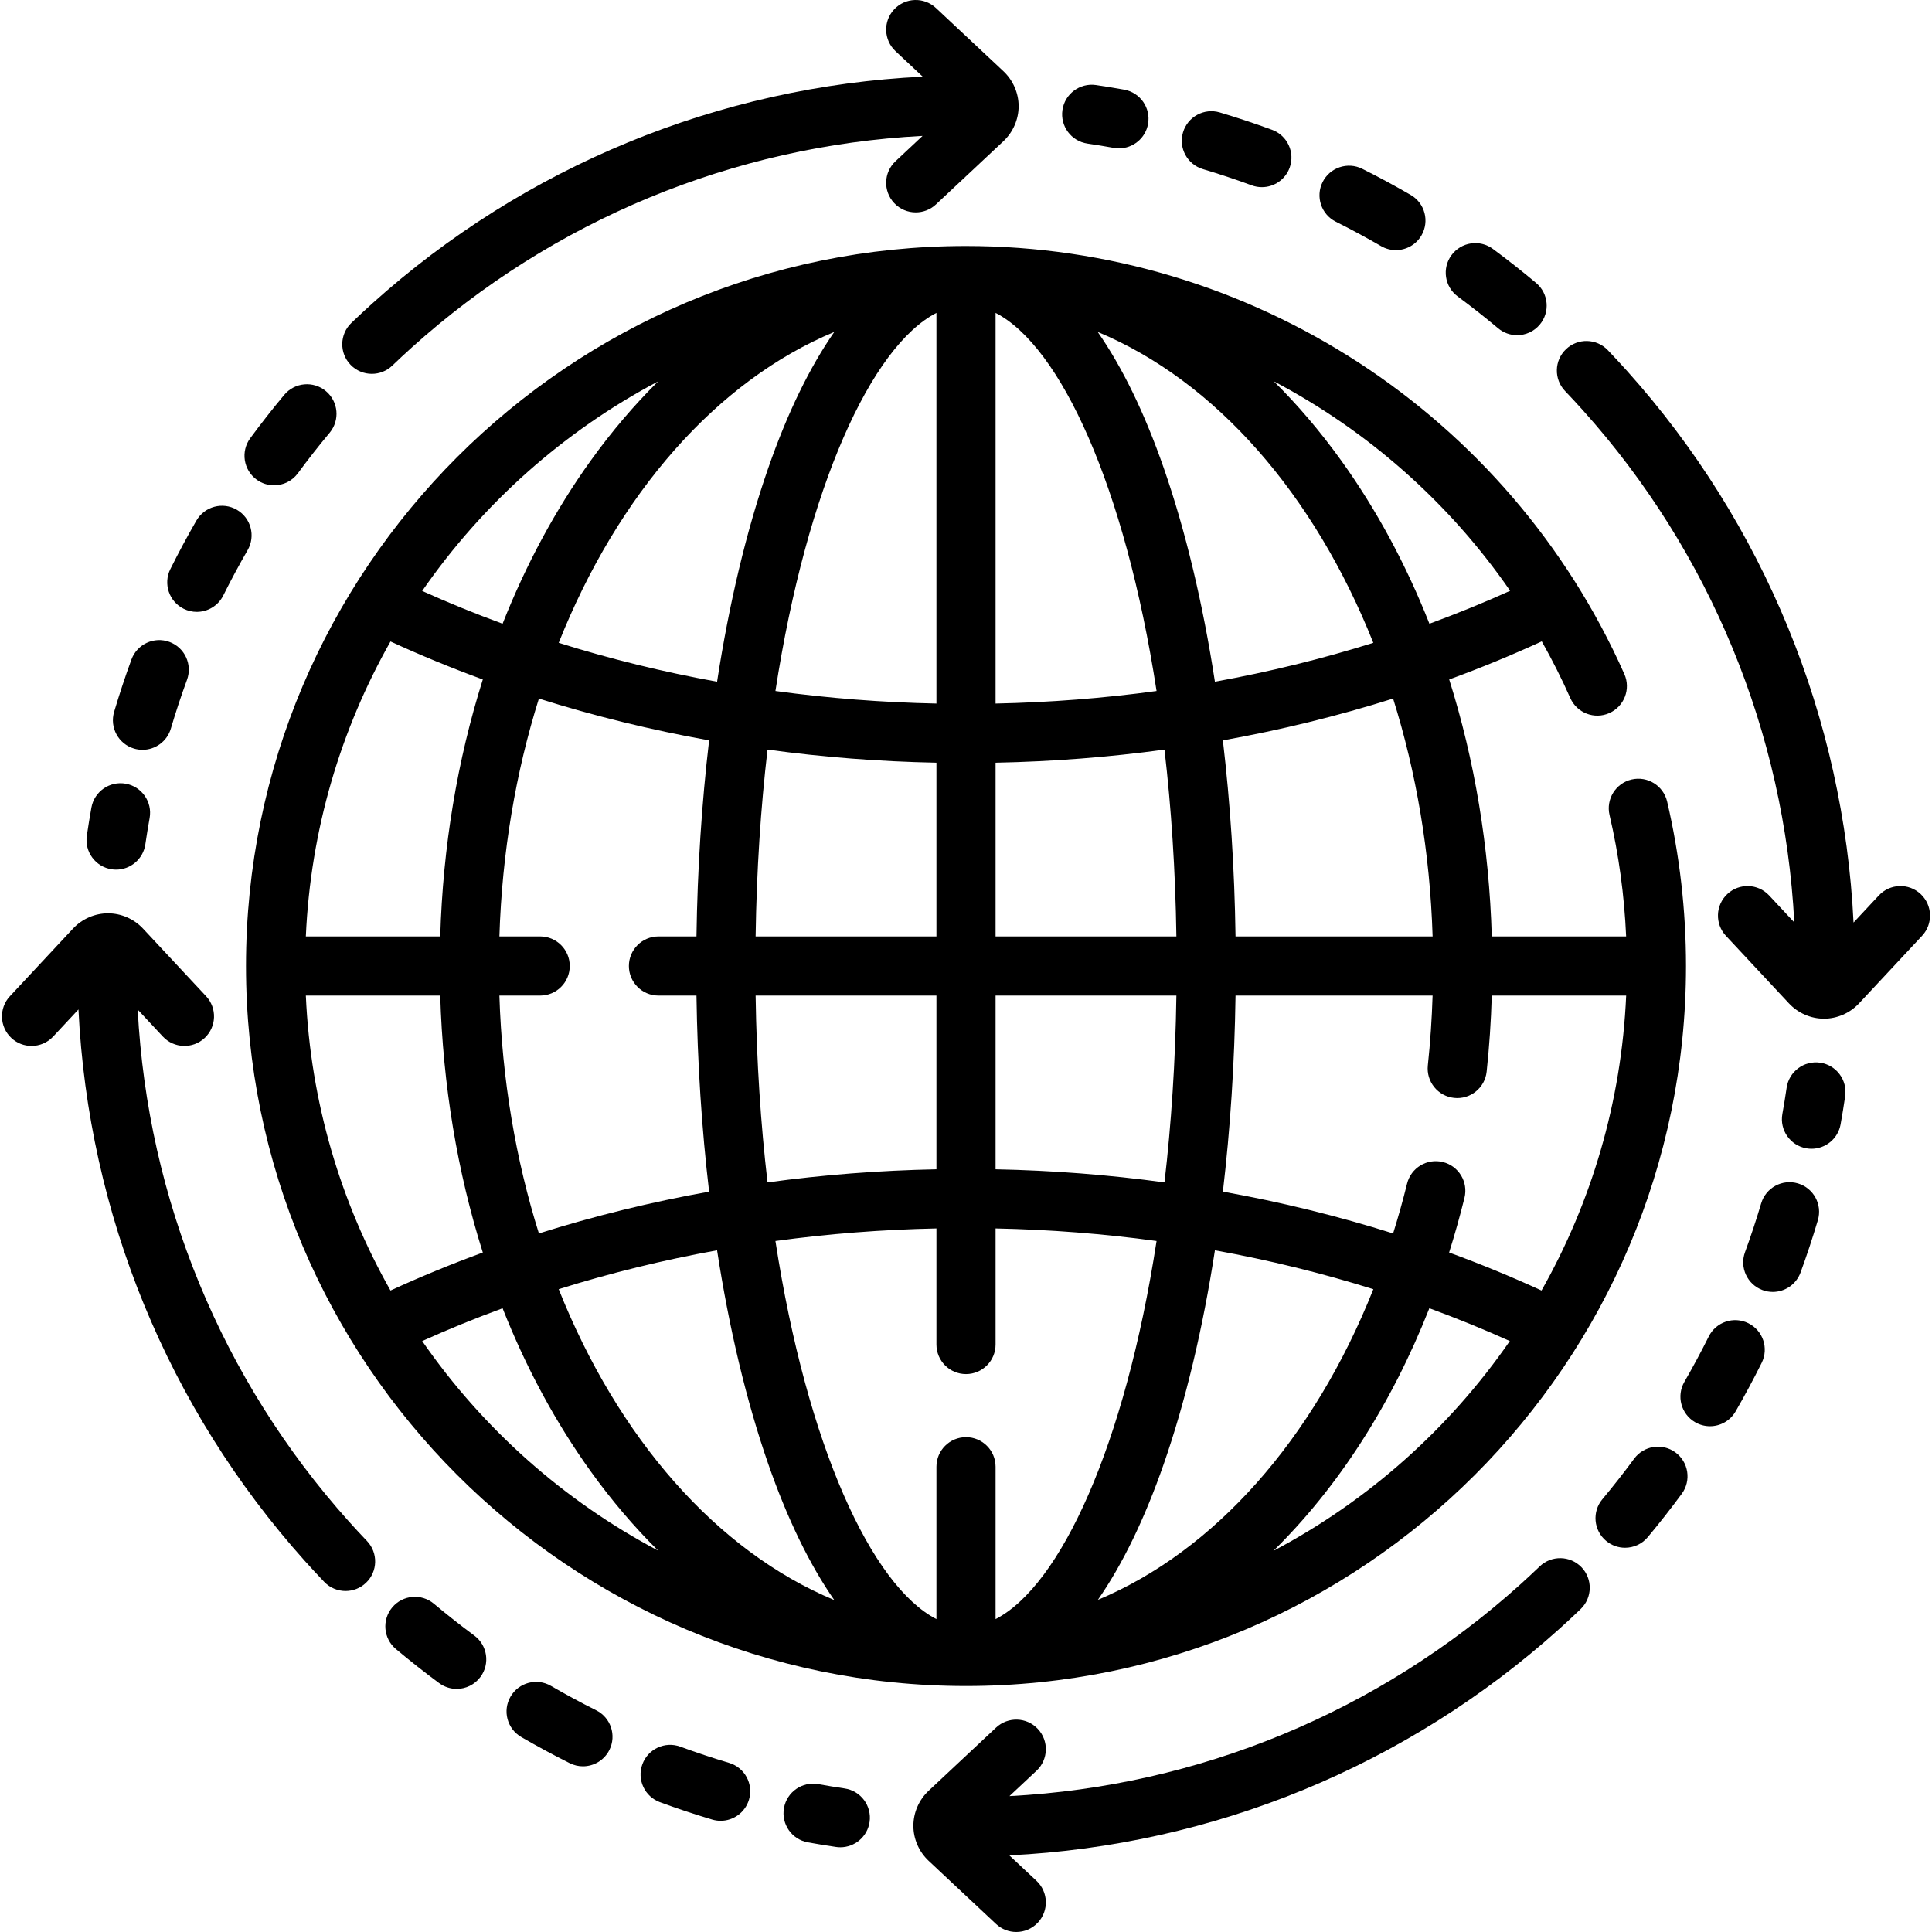 <?xml version="1.0" encoding="iso-8859-1"?>
<!-- Generator: Adobe Illustrator 19.0.0, SVG Export Plug-In . SVG Version: 6.00 Build 0)  -->
<svg version="1.1" id="Layer_1" xmlns="http://www.w3.org/2000/svg" xmlns:xlink="http://www.w3.org/1999/xlink" x="0px" y="0px"
	 viewBox="0 0 512.003 512.003" style="enable-background:new 0 0 512.003 512.003;" xml:space="preserve">
<g>
	<g>
		<path d="M482.374,281.625c-4.283-0.625-8.262,2.336-8.889,6.619c-0.34,2.323-0.722,4.669-1.135,6.973
			c-0.764,4.26,2.071,8.333,6.331,9.097c0.468,0.084,0.933,0.123,1.392,0.123c3.722,0,7.025-2.662,7.705-6.455
			c0.442-2.468,0.852-4.981,1.215-7.468C489.62,286.231,486.657,282.252,482.374,281.625z"/>
	</g>
</g>
<g>
	<g>
		<path d="M463.34,350.674c-3.877-1.929-8.579-0.35-10.507,3.524c-2.015,4.047-4.185,8.089-6.451,12.012
			c-2.165,3.748-0.881,8.541,2.866,10.705c1.235,0.714,2.583,1.052,3.913,1.052c2.707,0,5.342-1.405,6.793-3.918
			c2.427-4.203,4.752-8.532,6.91-12.868C468.792,357.308,467.215,352.603,463.34,350.674z"/>
	</g>
</g>
<g>
	<g>
		<path d="M476.477,313.618c-4.153-1.228-8.512,1.135-9.743,5.284c-1.288,4.338-2.728,8.693-4.284,12.942
			c-1.487,4.065,0.602,8.565,4.667,10.052c0.889,0.325,1.798,0.48,2.693,0.48c3.196,0,6.198-1.971,7.36-5.146
			c1.666-4.553,3.21-9.219,4.589-13.868C482.991,319.212,480.625,314.85,476.477,313.618z"/>
	</g>
</g>
<g>
	<g>
		<path d="M444.018,384.913c-3.486-2.564-8.392-1.817-10.956,1.67c-2.678,3.641-5.51,7.252-8.416,10.732
			c-2.774,3.322-2.329,8.264,0.993,11.038c1.466,1.225,3.248,1.821,5.019,1.821c2.242,0,4.47-0.958,6.02-2.814
			c3.112-3.725,6.143-7.592,9.01-11.49C448.252,392.383,447.505,387.478,444.018,384.913z"/>
	</g>
</g>
<g>
	<g>
		<path d="M419.118,415.342c-2.997-3.124-7.959-3.226-11.08-0.229c-1.697,1.629-3.438,3.247-5.174,4.811
			c-0.001,0.001-0.003,0.003-0.004,0.004c-37.514,33.778-85.2,53.447-135.349,56.064l7.171-6.72c3.159-2.959,3.32-7.918,0.36-11.076
			c-2.959-3.159-7.918-3.318-11.077-0.361l-17.858,16.733c-2.575,2.414-4.05,5.8-4.05,9.293c0,3.492,1.478,6.879,4.051,9.289
			l17.857,16.734c1.512,1.417,3.437,2.118,5.357,2.118c2.091,0,4.177-0.832,5.72-2.478c2.959-3.158,2.798-8.118-0.359-11.077
			l-7.207-6.754c54.043-2.626,105.463-23.734,145.87-60.116c0.002-0.002,0.004-0.004,0.007-0.006
			c1.859-1.675,3.722-3.406,5.537-5.149C422.013,423.425,422.115,418.465,419.118,415.342z"/>
	</g>
</g>
<g>
	<g>
		<path d="M223.832,473.96c-2.315-0.34-4.659-0.722-6.966-1.139c-4.26-0.767-8.335,2.063-9.103,6.322
			c-0.768,4.259,2.062,8.335,6.322,9.103c2.474,0.446,4.988,0.857,7.471,1.223c0.387,0.056,0.769,0.084,1.148,0.084
			c3.824,0,7.172-2.803,7.744-6.699C231.076,478.57,228.114,474.59,223.832,473.96z"/>
	</g>
</g>
<g>
	<g>
		<path d="M193.217,467.186c-4.334-1.292-8.68-2.736-12.918-4.294c-4.059-1.496-8.566,0.589-10.059,4.651
			c-1.494,4.063,0.588,8.566,4.651,10.059c4.543,1.671,9.202,3.22,13.849,4.605c0.747,0.223,1.5,0.328,2.241,0.328
			c3.376,0,6.493-2.198,7.508-5.6C199.725,472.787,197.366,468.423,193.217,467.186z"/>
	</g>
</g>
<g>
	<g>
		<path d="M125.69,433.437c-3.64-2.69-7.239-5.525-10.698-8.428c-3.314-2.78-8.258-2.35-11.04,0.966
			c-2.783,3.315-2.35,8.258,0.964,11.04c3.705,3.109,7.561,6.147,11.459,9.028c1.401,1.034,3.033,1.534,4.651,1.534
			c2.401,0,4.772-1.1,6.309-3.18C129.907,440.915,129.17,436.01,125.69,433.437z"/>
	</g>
</g>
<g>
	<g>
		<path d="M157.993,453.246c-4.044-2.022-8.076-4.196-11.984-6.465c-3.744-2.175-8.539-0.9-10.711,2.844
			c-2.172,3.743-0.899,8.539,2.844,10.711c4.188,2.43,8.508,4.763,12.84,6.929c1.125,0.562,2.322,0.83,3.499,0.83
			c2.875,0,5.641-1.588,7.015-4.334C163.432,459.891,161.864,455.182,157.993,453.246z"/>
	</g>
</g>
<g>
	<g>
		<path d="M97.249,408.379c-1.628-1.702-3.242-3.446-4.8-5.183c-33.709-37.594-53.338-85.383-55.956-135.641l6.662,7.141
			c2.953,3.164,7.911,3.335,11.077,0.383c3.164-2.952,3.336-7.911,0.383-11.076l-16.699-17.897
			c-2.411-2.584-5.798-4.066-9.293-4.066c-3.495,0-6.882,1.482-9.293,4.066l-16.7,17.897c-2.953,3.164-2.781,8.123,0.383,11.077
			c1.51,1.41,3.429,2.108,5.345,2.108c2.096,0,4.188-0.837,5.731-2.49l6.703-7.183c2.624,54.143,23.686,105.66,59.988,146.145
			c1.668,1.859,3.396,3.726,5.138,5.548c1.54,1.611,3.601,2.422,5.666,2.422c1.946,0,3.895-0.721,5.414-2.171
			C100.127,416.47,100.239,411.509,97.249,408.379z"/>
	</g>
</g>
<g>
	<g>
		<path d="M33.321,207.689c-4.262-0.761-8.333,2.07-9.097,6.331c-0.442,2.468-0.852,4.981-1.215,7.469
			c-0.627,4.283,2.336,8.262,6.619,8.889c0.385,0.056,0.767,0.084,1.144,0.084c3.826,0,7.174-2.806,7.745-6.703
			c0.34-2.323,0.722-4.669,1.135-6.973C40.416,212.526,37.582,208.454,33.321,207.689z"/>
	</g>
</g>
<g>
	<g>
		<path d="M86.365,103.651c-3.324-2.775-8.265-2.329-11.038,0.993c-3.112,3.725-6.143,7.592-9.01,11.49
			c-2.565,3.487-1.817,8.392,1.67,10.957c1.398,1.028,3.025,1.524,4.637,1.524c2.407,0,4.784-1.107,6.318-3.194
			c2.678-3.641,5.51-7.253,8.416-10.732C90.132,111.367,89.687,106.424,86.365,103.651z"/>
	</g>
</g>
<g>
	<g>
		<path d="M62.757,135.087c-3.748-2.166-8.54-0.882-10.706,2.866c-2.427,4.202-4.752,8.532-6.91,12.867
			c-1.929,3.874-0.35,8.58,3.524,10.509c1.122,0.558,2.312,0.822,3.486,0.822c2.879,0,5.651-1.593,7.021-4.347
			c2.015-4.047,4.185-8.089,6.451-12.012C67.788,142.044,66.504,137.251,62.757,135.087z"/>
	</g>
</g>
<g>
	<g>
		<path d="M44.888,170.107c-4.066-1.49-8.565,0.601-10.053,4.667c-1.666,4.553-3.21,9.219-4.59,13.869
			c-1.232,4.149,1.134,8.511,5.283,9.743c0.744,0.22,1.494,0.325,2.233,0.325c3.379,0,6.499-2.204,7.51-5.609
			c1.287-4.338,2.728-8.693,4.284-12.942C51.041,176.094,48.952,171.594,44.888,170.107z"/>
	</g>
</g>
<g>
	<g>
		<path d="M265.897,18.852L248.04,2.119c-3.158-2.96-8.118-2.799-11.077,0.36c-2.96,3.158-2.798,8.118,0.36,11.077l7.209,6.755
			c-54.045,2.625-105.467,23.734-145.874,60.116c-0.002,0.002-0.005,0.003-0.007,0.005c-1.859,1.675-3.722,3.406-5.537,5.149
			c-3.123,2.997-3.225,7.957-0.228,11.08c1.539,1.603,3.595,2.411,5.655,2.411c1.952,0,3.906-0.724,5.425-2.183
			c1.697-1.629,3.438-3.247,5.174-4.811c0.002-0.001,0.003-0.003,0.004-0.004c37.514-33.777,85.2-53.444,135.348-56.064l-7.17,6.72
			c-3.158,2.959-3.32,7.918-0.359,11.077c1.543,1.647,3.629,2.479,5.72,2.479c1.921,0,3.845-0.702,5.357-2.118l17.858-16.734
			c2.574-2.414,4.05-5.799,4.05-9.291C269.948,24.651,268.472,21.266,265.897,18.852z"/>
	</g>
</g>
<g>
	<g>
		<path d="M508.99,236.925c-3.162-2.954-8.121-2.782-11.075,0.381l-6.703,7.183c-2.624-54.142-23.686-105.659-59.987-146.145
			c-1.668-1.859-3.396-3.726-5.138-5.549c-2.991-3.129-7.952-3.243-11.079-0.251c-3.129,2.989-3.241,7.951-0.251,11.08
			c1.627,1.703,3.241,3.447,4.799,5.184c33.709,37.594,53.338,85.383,55.955,135.641l-6.663-7.141
			c-2.953-3.165-7.912-3.335-11.076-0.383c-3.164,2.952-3.336,7.911-0.383,11.076l16.696,17.895
			c2.412,2.585,5.799,4.068,9.295,4.068c3.495,0,6.883-1.483,9.292-4.066l16.7-17.896
			C512.326,244.838,512.155,239.879,508.99,236.925z"/>
	</g>
</g>
<g>
	<g>
		<path d="M297.919,23.756c-2.484-0.447-4.997-0.857-7.468-1.22c-4.287-0.619-8.263,2.333-8.892,6.615
			c-0.629,4.283,2.333,8.263,6.615,8.893c2.305,0.338,4.65,0.721,6.969,1.139c0.469,0.084,0.936,0.124,1.397,0.124
			c3.721,0,7.022-2.659,7.704-6.45C305.01,28.597,302.178,24.522,297.919,23.756z"/>
	</g>
</g>
<g>
	<g>
		<path d="M373.864,51.667c-4.188-2.43-8.508-4.763-12.84-6.929c-3.872-1.934-8.579-0.367-10.515,3.504
			c-1.936,3.87-0.368,8.579,3.504,10.515c4.043,2.022,8.075,4.197,11.983,6.465c1.238,0.719,2.59,1.061,3.927,1.061
			c2.702,0,5.331-1.399,6.786-3.904C378.881,58.635,377.607,53.839,373.864,51.667z"/>
	</g>
</g>
<g>
	<g>
		<path d="M407.088,74.988c-3.708-3.112-7.564-6.148-11.458-9.026c-3.482-2.572-8.388-1.835-10.96,1.646
			c-2.571,3.482-1.835,8.387,1.646,10.96c3.636,2.688,7.235,5.523,10.698,8.427c1.468,1.233,3.256,1.834,5.033,1.834
			c2.237,0,4.458-0.952,6.008-2.8C410.836,82.713,410.403,77.771,407.088,74.988z"/>
	</g>
</g>
<g>
	<g>
		<path d="M337.113,34.401c-4.543-1.671-9.202-3.22-13.849-4.605c-4.147-1.236-8.512,1.123-9.749,5.271
			c-1.236,4.148,1.123,8.512,5.272,9.749c4.335,1.292,8.681,2.737,12.919,4.295c0.892,0.329,1.806,0.484,2.703,0.484
			c3.192,0,6.191-1.964,7.356-5.135C343.258,40.398,341.176,35.894,337.113,34.401z"/>
	</g>
</g>
<g>
	<g>
		<path d="M441.81,212.426c-0.984-4.213-5.198-6.828-9.415-5.848c-4.215,0.985-6.833,5.2-5.848,9.416
			c2.457,10.511,3.918,21.301,4.399,32.171h-35.607c-0.695-23.768-4.547-46.778-11.284-68.097
			c8.36-3.059,16.546-6.429,24.531-10.099c2.741,4.854,5.268,9.863,7.561,15.026c1.756,3.955,6.386,5.74,10.342,3.982
			s5.739-6.387,3.982-10.342c-30.604-68.914-99.087-113.441-174.469-113.441c-105.213,0-190.81,85.596-190.81,190.808
			c0,105.214,85.597,190.811,190.81,190.811c105.212,0,190.808-85.597,190.808-190.81
			C446.811,241.288,445.129,226.627,441.81,212.426z M400.203,156.568c-6.976,3.151-14.113,6.059-21.389,8.727
			c-6.186-15.674-14.015-30.235-23.379-43.251c-5.575-7.75-11.553-14.755-17.867-20.998
			C362.405,114.126,383.993,133.095,400.203,156.568z M379.66,248.163h-52.229c-0.258-17.891-1.395-35.345-3.353-51.954
			c15.408-2.764,30.49-6.467,45.112-11.079C375.289,204.55,378.961,225.819,379.66,248.163z M363.943,170.355
			c-13.608,4.267-27.64,7.709-41.973,10.306c-3.211-20.814-7.773-39.986-13.558-56.615c-5.094-14.642-10.994-26.734-17.502-36.078
			C322.137,100.975,348.268,130.964,363.943,170.355z M263.84,82.92c17.18,8.848,34.286,45.865,42.664,100.202
			c-14.015,1.917-28.273,3.03-42.664,3.329V82.92z M308.601,198.654c1.793,15.401,2.899,31.974,3.155,49.51H263.84v-46.037h0
			C278.933,201.826,293.892,200.665,308.601,198.654z M263.84,263.837h47.916c-0.256,17.538-1.363,34.112-3.155,49.514
			c-14.71-2.012-29.669-3.173-44.761-3.474V263.837z M248.166,82.92V186.45c-14.392-0.298-28.651-1.412-42.667-3.329
			C213.878,128.784,230.985,91.767,248.166,82.92z M200.247,248.163c0.256-17.537,1.363-34.11,3.155-49.511
			c14.71,2.013,29.67,3.173,44.764,3.474v46.037H200.247z M248.166,263.837v46.039c-15.094,0.301-30.053,1.462-44.763,3.474
			c-1.793-15.402-2.9-31.976-3.156-49.514H248.166z M221.093,87.969c-6.507,9.344-12.409,21.436-17.502,36.077
			c-5.785,16.628-10.347,35.8-13.558,56.615c-14.333-2.597-28.364-6.038-41.97-10.306
			C163.738,130.965,189.867,100.976,221.093,87.969z M174.5,263.838h10.073c0.257,17.892,1.395,35.347,3.352,51.959
			c-15.407,2.764-30.488,6.468-45.109,11.079c-6.099-19.422-9.771-40.69-10.471-63.037h10.808c4.328,0,7.837-3.508,7.837-7.837
			c0-4.33-3.509-7.839-7.837-7.839h-10.807c0.699-22.345,4.371-43.613,10.47-63.033c14.621,4.611,29.702,8.315,45.11,11.079
			c-1.958,16.61-3.095,34.065-3.352,51.955H174.5c-4.328,0-7.837,3.508-7.837,7.837S170.172,263.838,174.5,263.838z
			 M174.407,101.075c-6.302,6.236-12.271,13.231-17.837,20.969c-9.363,13.016-17.192,27.577-23.379,43.251
			c-7.246-2.657-14.355-5.553-21.303-8.687C127.913,133.442,149.371,114.315,174.407,101.075z M103.487,169.997
			c7.964,3.658,16.127,7.019,24.464,10.07c-6.736,21.319-10.589,44.329-11.284,68.097H81.052
			C82.304,219.858,90.306,193.279,103.487,169.997z M81.052,263.837h35.615c0.696,23.77,4.547,46.78,11.285,68.099
			c-8.337,3.051-16.5,6.411-24.464,10.069C90.306,318.723,82.304,292.144,81.052,263.837z M111.888,355.395
			c6.95-3.136,14.058-6.03,21.304-8.687c6.186,15.674,14.015,30.234,23.378,43.25c5.567,7.739,11.537,14.734,17.839,20.97
			C149.371,397.688,127.914,378.559,111.888,355.395z M148.063,341.648c13.608-4.267,27.639-7.708,41.97-10.305
			c3.211,20.814,7.773,39.985,13.558,56.614c5.093,14.642,10.995,26.733,17.502,36.077
			C189.868,411.027,163.739,381.038,148.063,341.648z M263.84,429.082v-40.379c0-4.329-3.509-7.837-7.837-7.837
			c-4.328,0-7.837,3.508-7.837,7.837v40.38c-17.181-8.847-34.288-45.864-42.667-100.202c14.016-1.917,28.275-3.031,42.667-3.329
			v30.759c0,4.329,3.509,7.837,7.837,7.837c4.328,0,7.837-3.508,7.837-7.837v-30.76c14.391,0.298,28.649,1.412,42.664,3.328
			C298.126,383.217,281.019,420.234,263.84,429.082z M290.948,423.984c6.493-9.337,12.382-21.413,17.465-36.027
			c5.785-16.628,10.347-35.8,13.558-56.615c14.336,2.598,28.371,6.041,41.983,10.31C348.06,381.657,321.707,411.123,290.948,423.984
			z M337.462,410.999c16.97-16.665,31.193-38.538,41.335-64.298c7.252,2.658,14.366,5.555,21.32,8.693
			C384.063,378.601,362.557,397.757,337.462,410.999z M408.519,342.004c-7.973-3.66-16.143-7.023-24.487-10.076
			c1.49-4.721,2.85-9.55,4.072-14.483c1.04-4.202-1.522-8.45-5.724-9.49c-4.203-1.038-8.45,1.522-9.49,5.724
			c-1.113,4.496-2.349,8.895-3.698,13.196c-14.623-4.611-29.705-8.315-45.113-11.079c1.958-16.611,3.095-34.066,3.352-51.959h52.223
			c-0.195,6.21-0.608,12.405-1.261,18.496c-0.46,4.303,2.655,8.166,6.958,8.627c4.3,0.461,8.166-2.654,8.627-6.957
			c0.712-6.642,1.16-13.397,1.36-20.166h35.616C429.701,292.144,421.699,318.722,408.519,342.004z"/>
	</g>
</g>
<g>
</g>
<g>
</g>
<g>
</g>
<g>
</g>
<g>
</g>
<g>
</g>
<g>
</g>
<g>
</g>
<g>
</g>
<g>
</g>
<g>
</g>
<g>
</g>
<g>
</g>
<g>
</g>
<g>
</g>
</svg>
